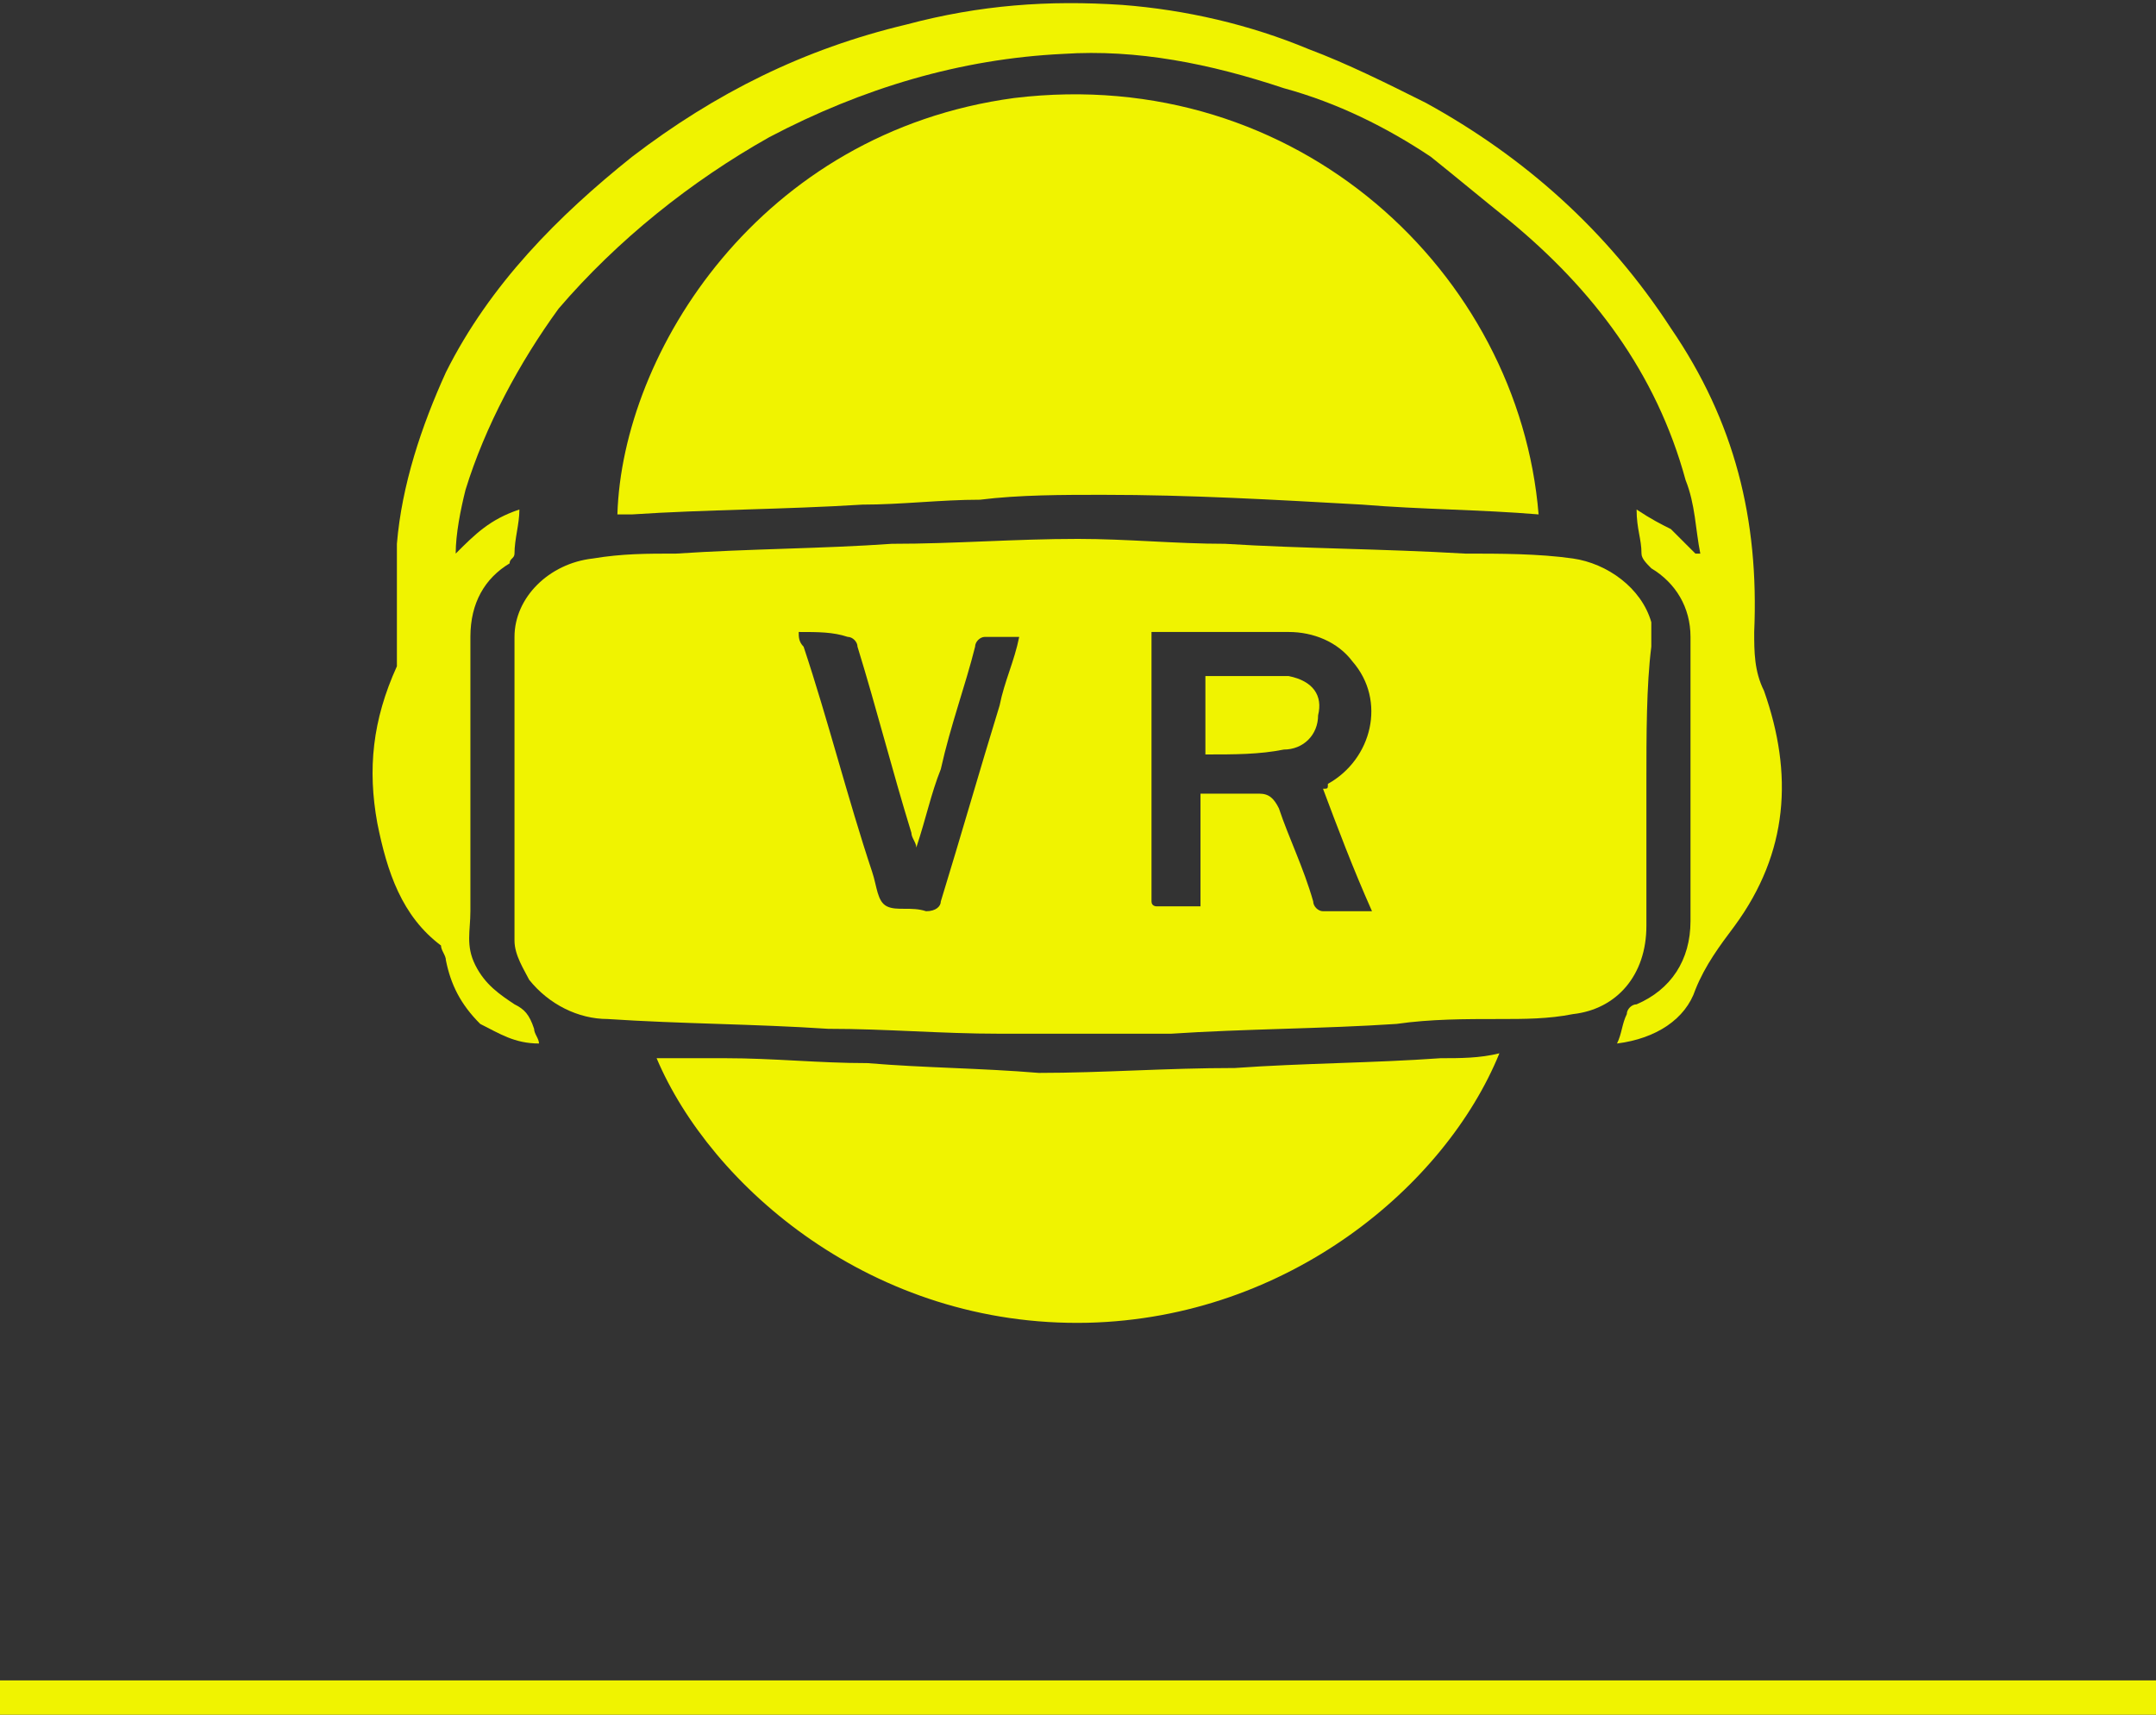 <svg version="1.1" id="Layer_1" xmlns="http://www.w3.org/2000/svg" x="0" y="0" viewBox="0 0 44 35" xml:space="preserve"><rect x="0" y="0" width="44" height="35" fill="#333333" stroke="none"/><style>.st0{fill:#f0f300}</style><path class="st0" d="M0 34.3h44v.7H0zM33.6 16v2.9c0 1-.6 1.7-1.5 1.8-.5.1-1 .1-1.5.1-.7 0-1.4 0-2.1.1-1.5.1-3.1.1-4.6.2h-3.5c-1.2 0-2.3-.1-3.5-.1-1.5-.1-3-.1-4.5-.2-.6 0-1.2-.3-1.6-.8-.1-.2-.3-.5-.3-.8V13c0-.8.7-1.5 1.6-1.6.6-.1 1.1-.1 1.7-.1 1.5-.1 3-.1 4.4-.2 1.3 0 2.5-.1 3.8-.1 1 0 2 .1 3 .1 1.6.1 3.2.1 4.9.2.7 0 1.5 0 2.2.1.7.1 1.4.6 1.6 1.3v.5c-.1.8-.1 1.8-.1 2.8zm-6.6.1c.1 0 .1 0 .1-.1.9-.5 1.2-1.7.5-2.5-.3-.4-.8-.6-1.3-.6h-2.8v5.5c0 .1.1.1.1.1h.9v-2.3h1.2c.2 0 .3.1.4.3.2.6.5 1.2.7 1.9 0 .1.1.2.2.2h1c-.4-.9-.7-1.7-1-2.5zm-10.7-3.2c0 .1 0 .2.1.3.5 1.5.9 3.1 1.4 4.6.1.3.1.6.3.7.2.1.5 0 .8.1.2 0 .3-.1.3-.2.4-1.3.8-2.7 1.2-4 .1-.5.3-.9.4-1.4h-.7c-.1 0-.2.1-.2.2-.2.8-.5 1.6-.7 2.5-.2.5-.3 1-.5 1.6 0-.1-.1-.2-.1-.3-.4-1.3-.7-2.5-1.1-3.8 0-.1-.1-.2-.2-.2-.3-.1-.6-.1-1-.1zm15.1-2.4c-1.2-.1-2.4-.1-3.6-.2-1.8-.1-3.5-.2-5.3-.2-.8 0-1.7 0-2.5.1-.8 0-1.6.1-2.4.1-1.6.1-3.2.1-4.7.2h-.3c.1-3.3 2.9-7.8 8.1-8.5 5.8-.7 10.3 3.6 10.7 8.5z"/><path class="st0" d="M33 21.3c.1-.2.1-.4.2-.6 0-.1.1-.2.2-.2.7-.3 1.1-.9 1.1-1.7V13c0-.6-.3-1.1-.8-1.4-.1-.1-.2-.2-.2-.3 0-.3-.1-.5-.1-.9.3.2.5.3.7.4l.5.5h.1c-.1-.5-.1-1-.3-1.5-.6-2.2-1.9-3.9-3.6-5.3-.5-.4-1.1-.9-1.6-1.3-.9-.6-1.9-1.1-3-1.4-1.5-.5-3-.8-4.5-.7-2.1.1-4.1.7-6 1.7-1.6.9-3.1 2.1-4.3 3.5-.8 1.1-1.5 2.4-1.9 3.7-.1.4-.2.9-.2 1.3.4-.4.7-.7 1.3-.9 0 .3-.1.6-.1.9 0 .1-.1.1-.1.2-.5.3-.8.8-.8 1.5v5.6c0 .4-.1.7.1 1.1.2.4.5.6.8.8.2.1.3.2.4.5 0 .1.1.2.1.3-.5 0-.8-.2-1.2-.4-.4-.4-.6-.8-.7-1.3 0-.1-.1-.2-.1-.3-.8-.6-1.1-1.5-1.3-2.5-.2-1.1-.1-2.1.4-3.2v-2.5c.1-1.2.5-2.4 1-3.5.9-1.8 2.3-3.2 3.8-4.4C14.6 1.9 16.4 1 18.5.5 20 .1 21.4 0 22.9.1c1.3.1 2.6.4 3.8.9.8.3 1.6.7 2.4 1.1 2 1.1 3.7 2.6 5 4.6 1.3 1.9 1.8 3.9 1.7 6.2 0 .4 0 .8.2 1.2.6 1.7.5 3.3-.6 4.8-.3.4-.6.8-.8 1.3-.2.6-.8 1-1.6 1.1zm-19.6.3h1.4c1 0 1.9.1 2.9.1 1.2.1 2.3.1 3.5.2 1.3 0 2.6-.1 4-.1 1.4-.1 2.8-.1 4.2-.2.4 0 .8 0 1.2-.1-1.1 2.7-4.3 5.4-8.4 5.5-4.4.1-7.7-2.8-8.8-5.4z"/><path class="st0" d="M24.6 15.4v-1.6h1.7c.5.1.7.4.6.8 0 .4-.3.7-.7.7-.5.1-1 .1-1.6.1z"/></svg>
